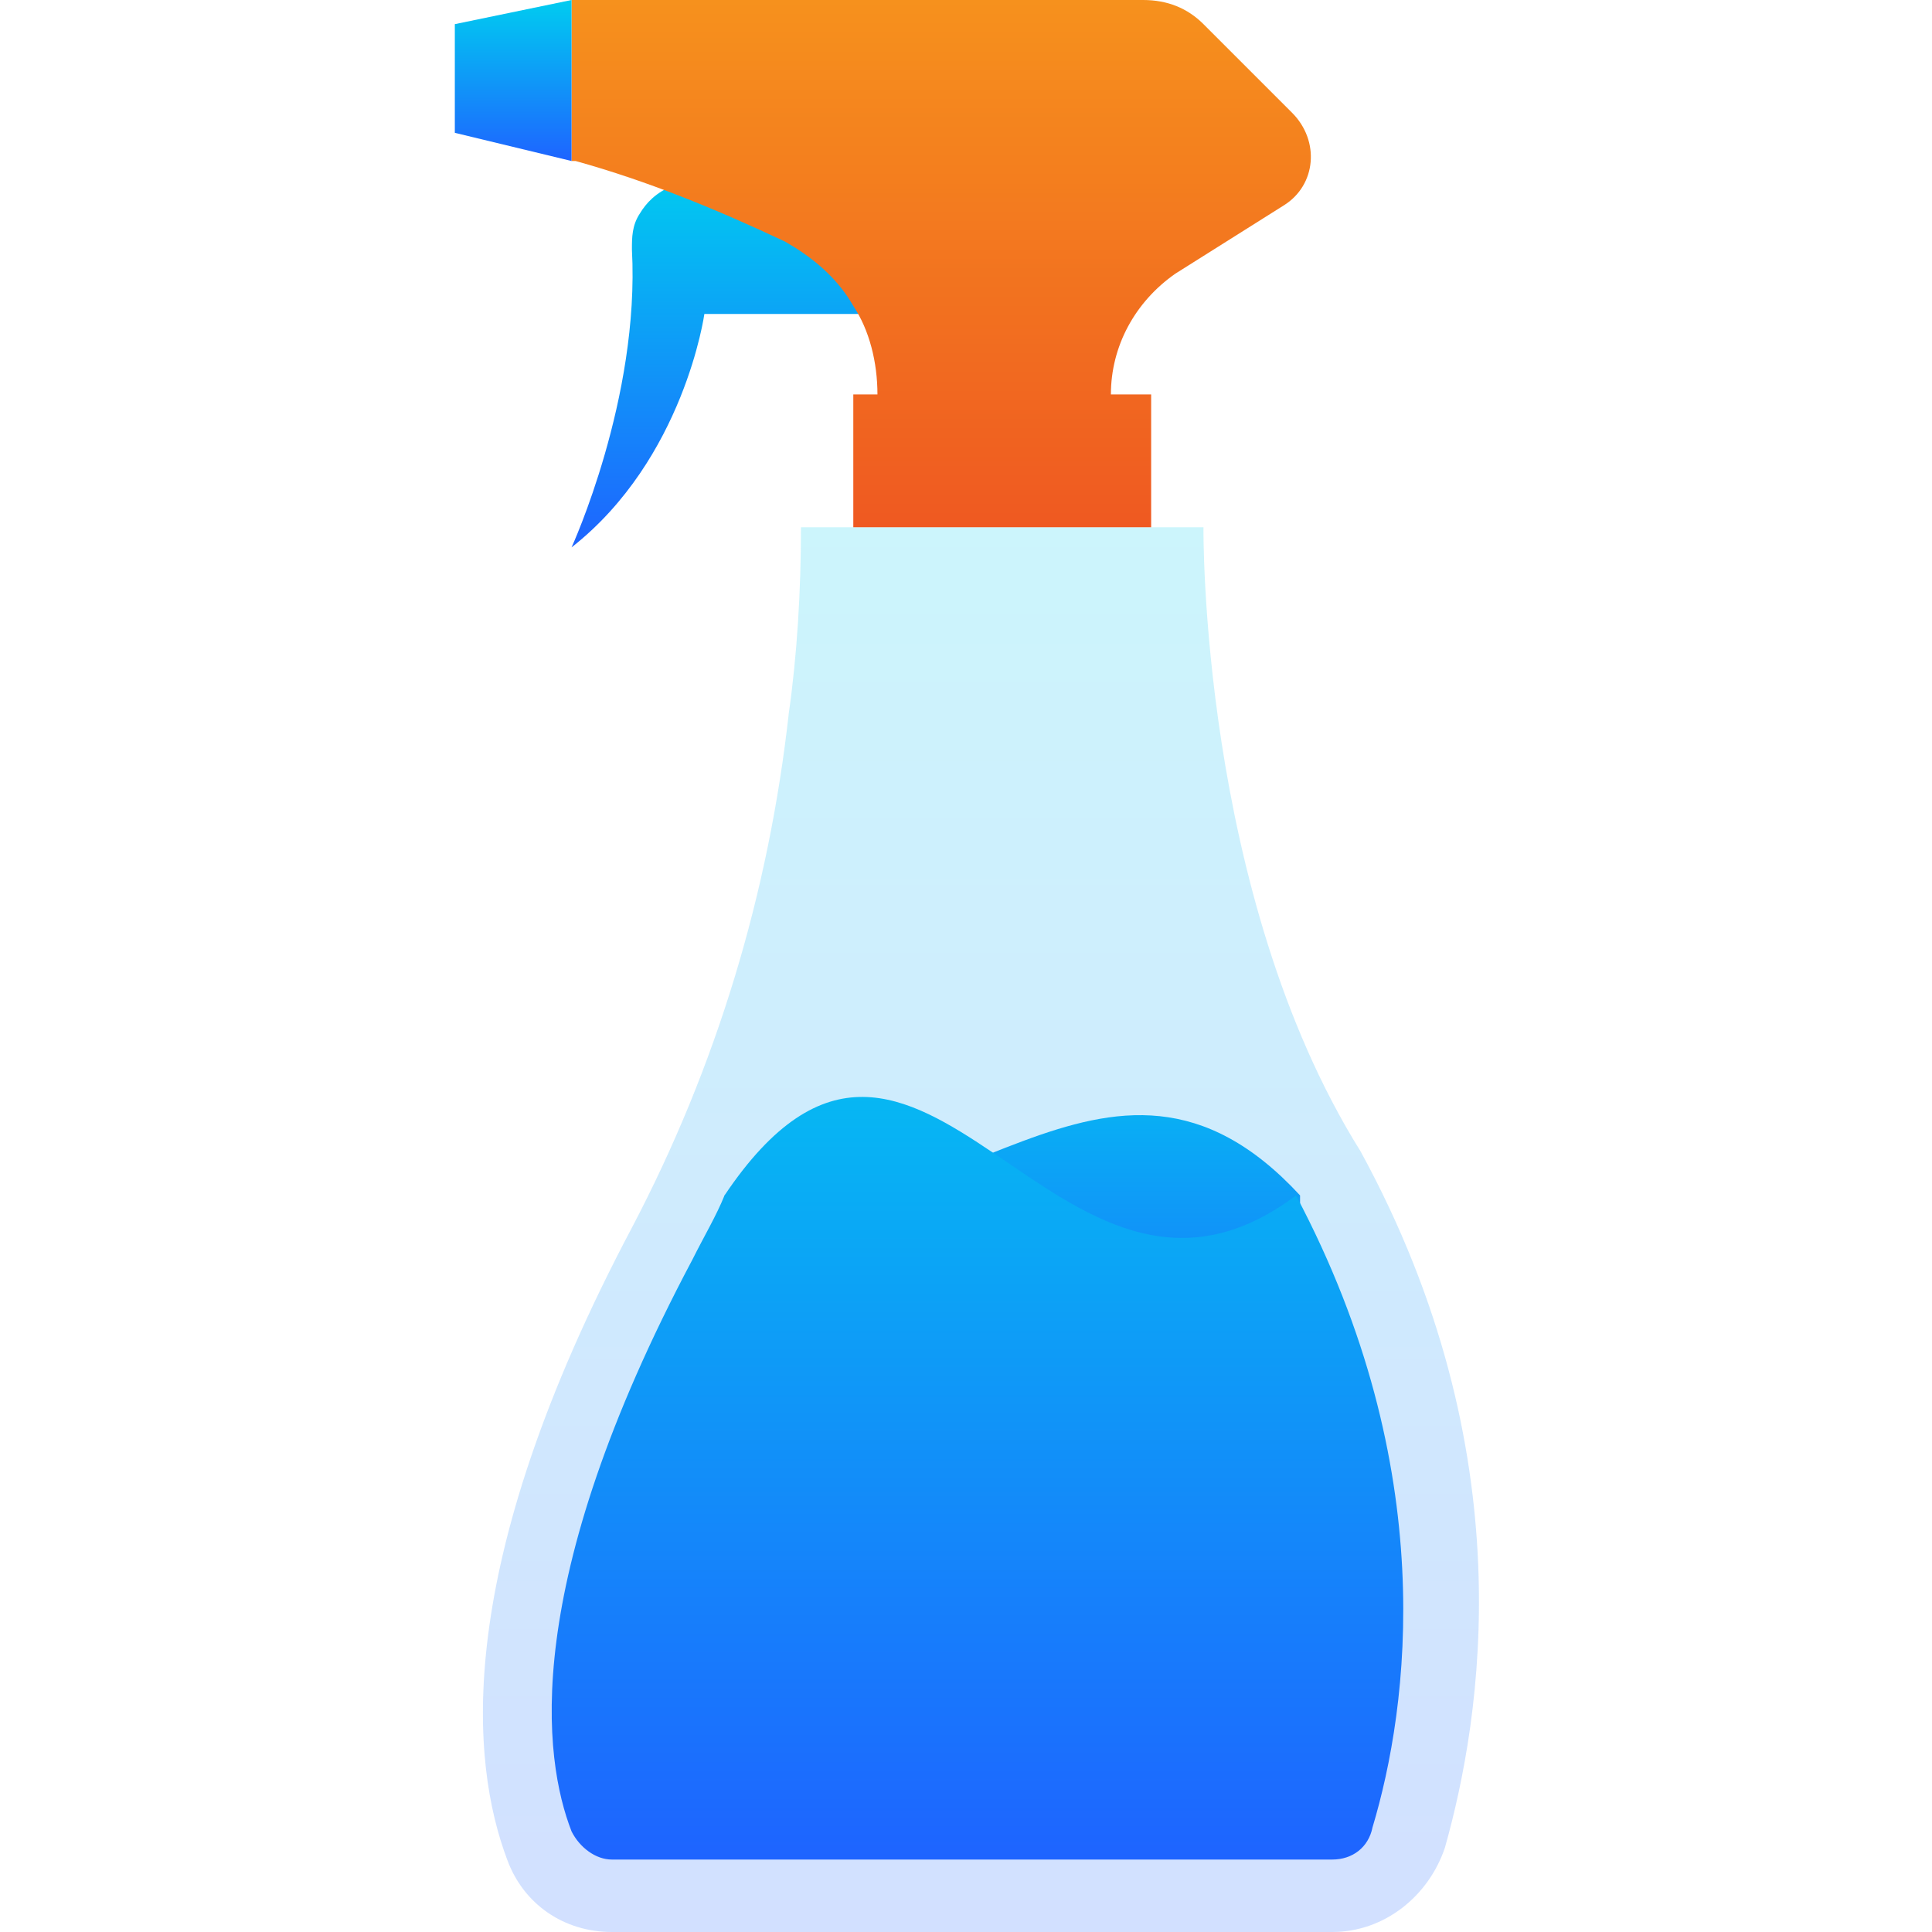 <svg xmlns="http://www.w3.org/2000/svg" width="48" height="48" viewBox="0 0 48 48">
    <defs>
        <linearGradient id="5cyefkktma" x1="50%" x2="50%" y1="100%" y2=".001%">
            <stop offset="0%" stop-color="#1E64FF"/>
            <stop offset="99.96%" stop-color="#00CCF0"/>
        </linearGradient>
        <linearGradient id="0uckfguhnb" x1="50%" x2="50%" y1="100%" y2=".001%">
            <stop offset="0%" stop-color="#1E64FF"/>
            <stop offset="99.96%" stop-color="#00CCF0"/>
        </linearGradient>
        <linearGradient id="53brs3dtkc" x1="50%" x2="50%" y1="100%" y2=".001%">
            <stop offset="0%" stop-color="#1E64FF"/>
            <stop offset="99.96%" stop-color="#00CCF0"/>
        </linearGradient>
        <linearGradient id="xswgqrv7bd" x1="50%" x2="50%" y1="100%" y2=".001%">
            <stop offset="0%" stop-color="#1E64FF"/>
            <stop offset="99.96%" stop-color="#00CCF0"/>
        </linearGradient>
        <linearGradient id="gy2bhemsbe" x1="50%" x2="50%" y1="99.999%" y2="0%">
            <stop offset="0%" stop-color="#EF5921"/>
            <stop offset="100%" stop-color="#F6911D"/>
        </linearGradient>
        <linearGradient id="38tyi2f7af" x1="50%" x2="50%" y1="100%" y2=".001%">
            <stop offset="0%" stop-color="#1E64FF"/>
            <stop offset="99.96%" stop-color="#00CCF0"/>
        </linearGradient>
    </defs>
    <g fill="none" fill-rule="evenodd">
        <g>
            <g>
                <g>
                    <g>
                        <g>
                            <g>
                                <g>
                                    <path fill="url(#5cyefkktma)" d="M1.6 46.2C.7 43.8.2 39 4.7 30.5c2.1-4 3.4-8.3 3.9-12.8.2-1.4.3-3 .3-4.6h10s-.1 9.1 3.9 15.5c4.1 7.5 3 14.1 2.1 17.3-.4 1.2-1.5 2.1-2.8 2.1H4.2C3 48 2 47.3 1.6 46.2z" opacity=".2" transform="translate(-168 -398) translate(0 198) translate(0 180) translate(20 20) translate(123) translate(25) translate(11)"/>
                                    <path fill="url(#0uckfguhnb)" d="M21.3 29.7v6.2H7v-6.2c5.5 1.6 9.5-5.2 14.3 0z" transform="translate(-168 -398) translate(0 198) translate(0 180) translate(20 20) translate(123) translate(25) translate(11)"/>
                                    <path fill="url(#53brs3dtkc)" d="M7 29.7c-.2.5-.5 1-.8 1.6-4.3 8.1-3.7 12.4-3 14.2.2.4.6.7 1 .7h17.9c.5 0 .9-.3 1-.8.9-3 1.7-8.9-1.9-15.7-6 4.5-9.3-7.3-14.2 0z" transform="translate(-168 -398) translate(0 198) translate(0 180) translate(20 20) translate(123) translate(25) translate(11)"/>
                                    <path fill="url(#xswgqrv7bd)" d="M3.2 13.6s1.7-3.7 1.5-7.4c0-.3 0-.6.2-.9.3-.5 1-1.1 2.7-.7l5.5 1.3-.7 1.9H6.5s-.5 3.6-3.3 5.8z" transform="translate(-168 -398) translate(0 198) translate(0 180) translate(20 20) translate(123) translate(25) translate(11)"/>
                                    <path fill="url(#gy2bhemsbe)" d="M17.6 9.8v3.3h-7.4V9.8h7.4zM17.4 0c.6 0 1.1.2 1.5.6l2.2 2.2c.7.7.6 1.8-.2 2.3l-2.7 1.7c-1 .7-1.6 1.8-1.6 3h-5.8c0-.8-.2-1.6-.6-2.2-.356-.622-.87-1.086-1.47-1.463L8.5 6c-1.7-.8-3.4-1.5-5.2-2h-.1V0h14.2z" transform="translate(-168 -398) translate(0 198) translate(0 180) translate(20 20) translate(123) translate(25) translate(11)"/>
                                    <path fill="url(#38tyi2f7af)" d="M3.2 4L0.3 3.3 0.3 0.6 3.2 0z" transform="translate(-168 -398) translate(0 198) translate(0 180) translate(20 20) translate(123) translate(25) translate(11)"/>
                                </g>
                            </g>
                        </g>
                    </g>
                </g>
            </g>
        </g>
    </g>
</svg>
